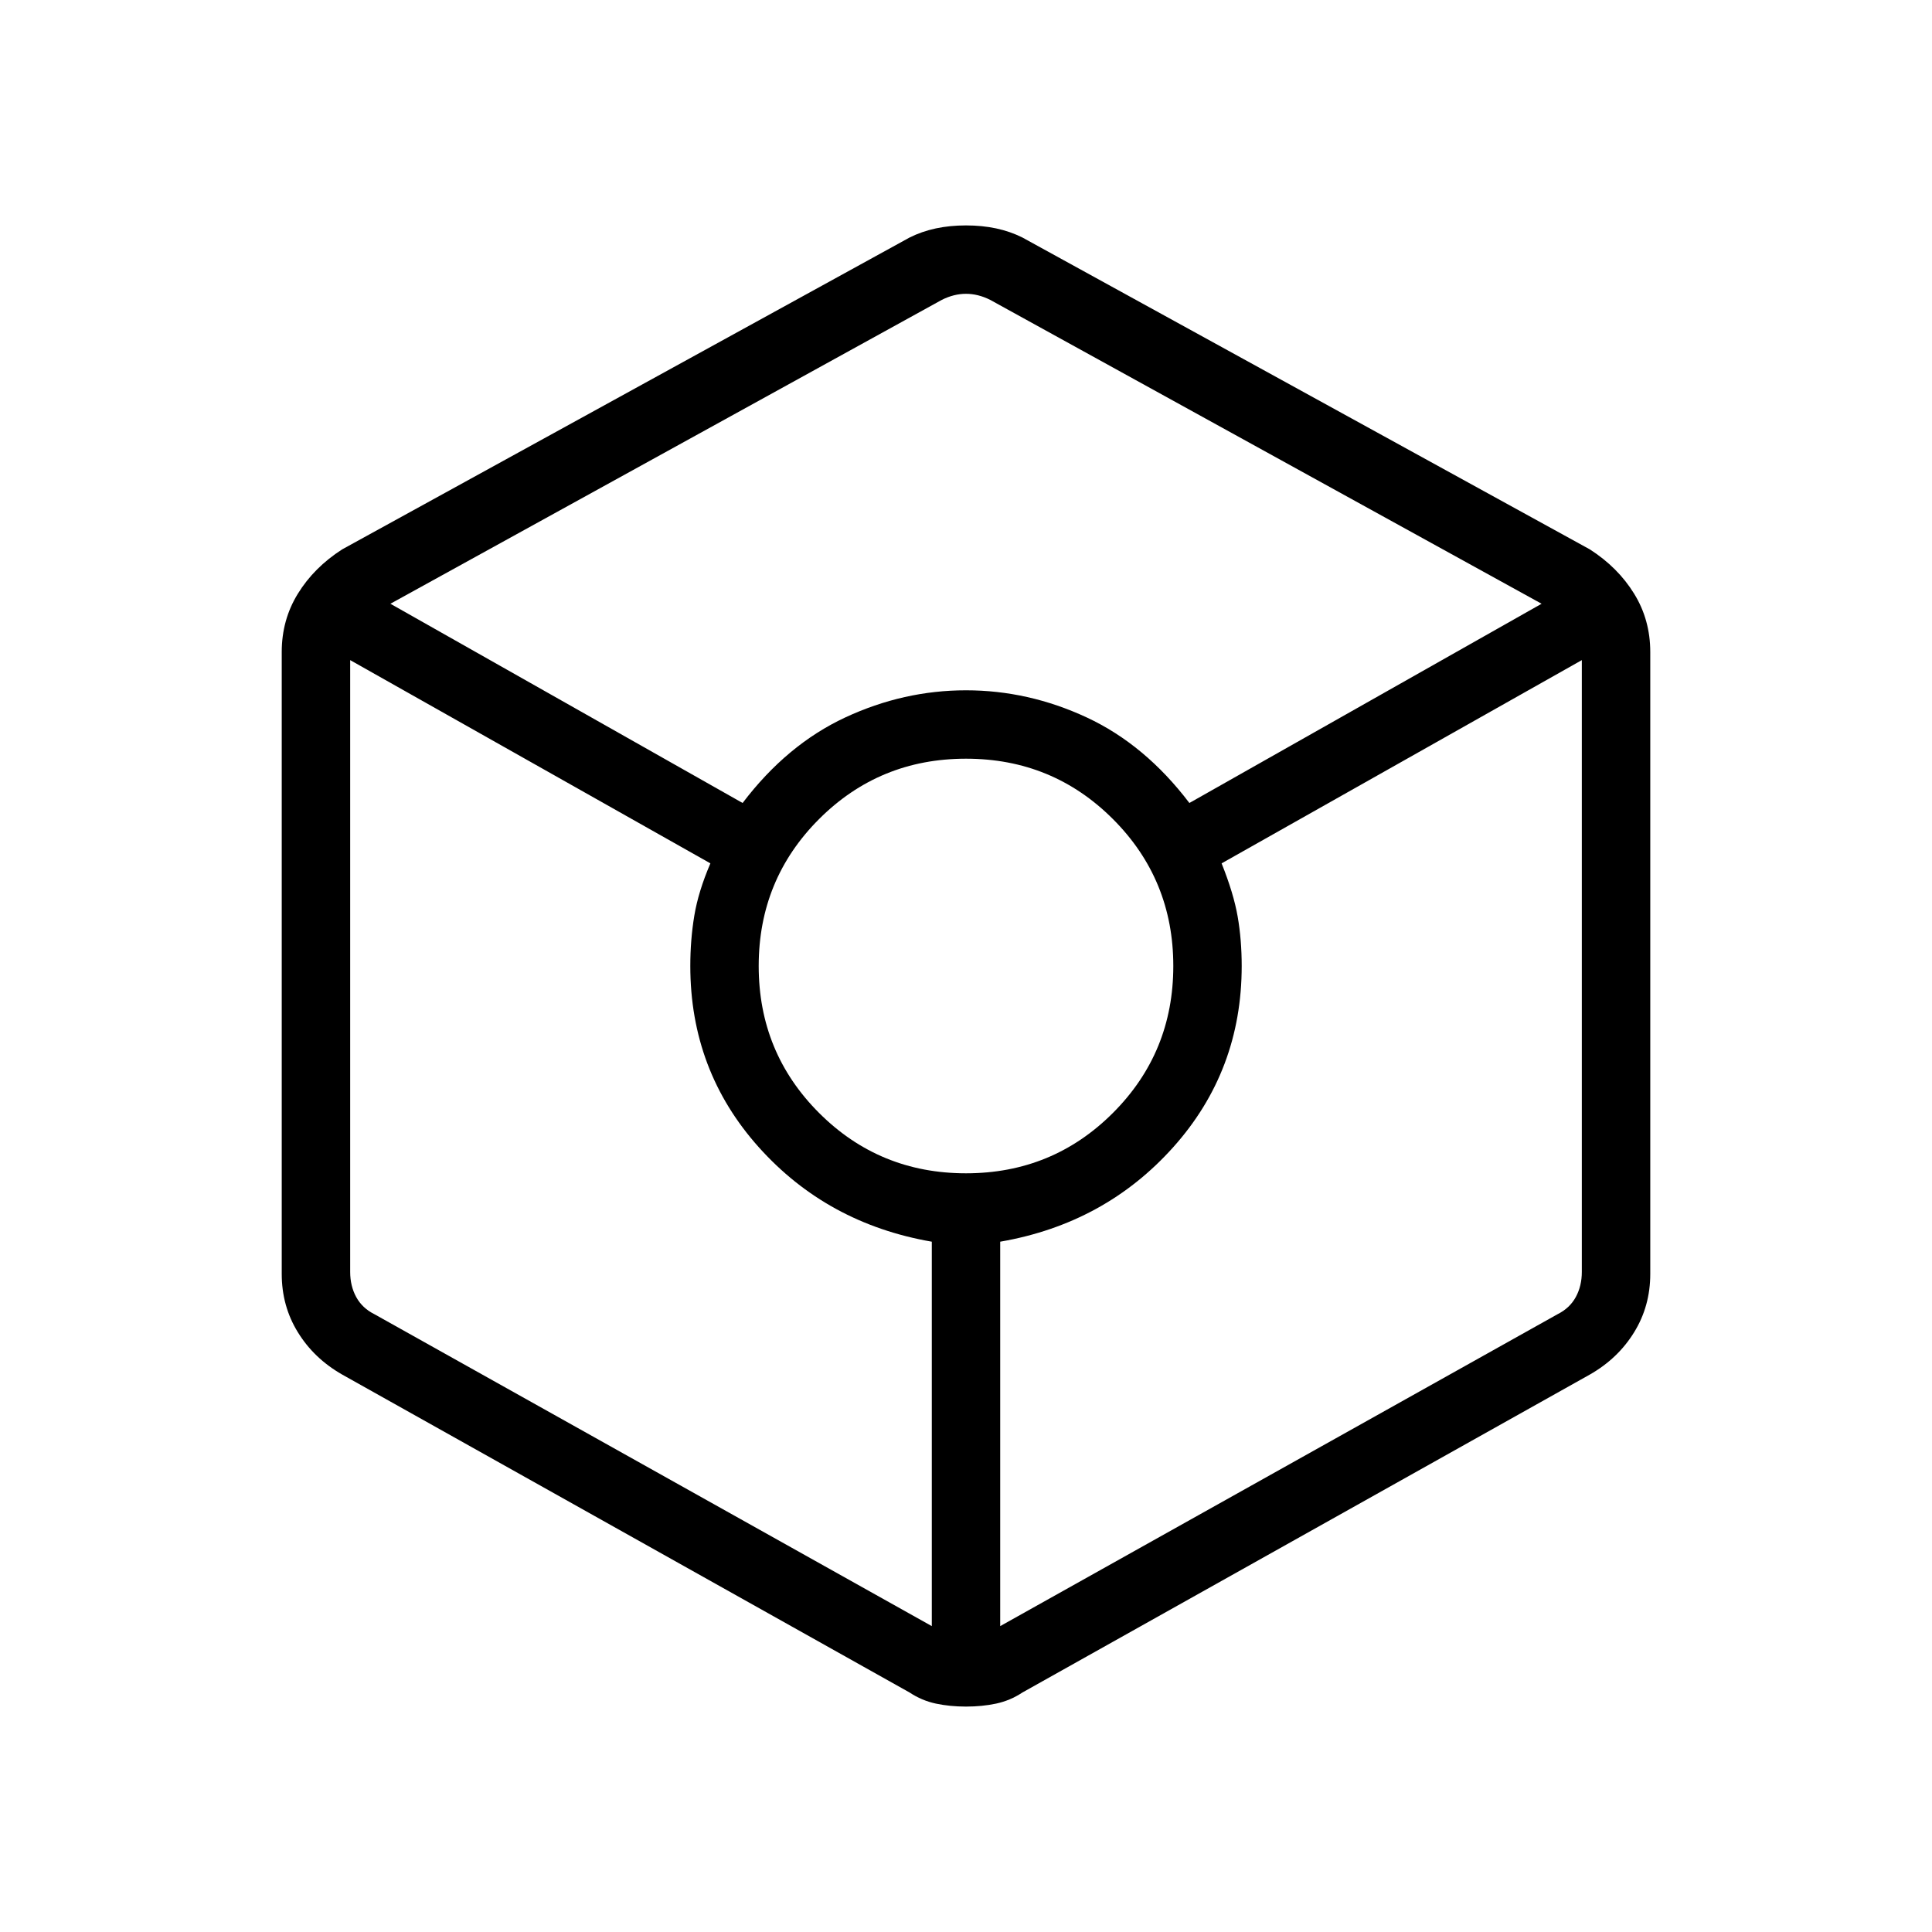 <svg xmlns="http://www.w3.org/2000/svg" height="40" width="40"><path d="M20 35.333q-.333 0-.625-.062-.292-.063-.542-.229l-11.75-6.584q-.583-.333-.916-.875-.334-.541-.334-1.208V13.5q0-.667.334-1.208.333-.542.916-.917l11.75-6.458q.25-.125.542-.188.292-.062.625-.062t.625.062q.292.063.542.188l11.75 6.458q.583.375.916.917.334.541.334 1.208v12.875q0 .667-.334 1.208-.333.542-.916.875l-11.75 6.584q-.25.166-.542.229-.292.062-.625.062Zm-4.625-18.708q.917-1.208 2.125-1.771 1.208-.562 2.5-.562t2.5.562q1.208.563 2.125 1.771l7.292-4.125L20.5 6.208q-.25-.125-.5-.125t-.5.125L8.083 12.5Zm3.917 17.042v-7.959q-2.167-.375-3.584-1.958-1.416-1.583-1.416-3.75 0-.542.083-1.042t.333-1.083L7.25 13.667v12.666q0 .292.125.521.125.229.375.354ZM20 24.292q1.792 0 3.042-1.25 1.25-1.25 1.25-3.042 0-1.792-1.25-3.042-1.25-1.25-3.042-1.25-1.792 0-3.042 1.25-1.25 1.25-1.25 3.042 0 1.792 1.25 3.042 1.25 1.25 3.042 1.25Zm.708 9.375 11.542-6.459q.25-.125.375-.354.125-.229.125-.521V13.667l-7.458 4.208q.25.625.333 1.104.083.479.083 1.021 0 2.167-1.416 3.75-1.417 1.583-3.584 1.958Z"/></svg>